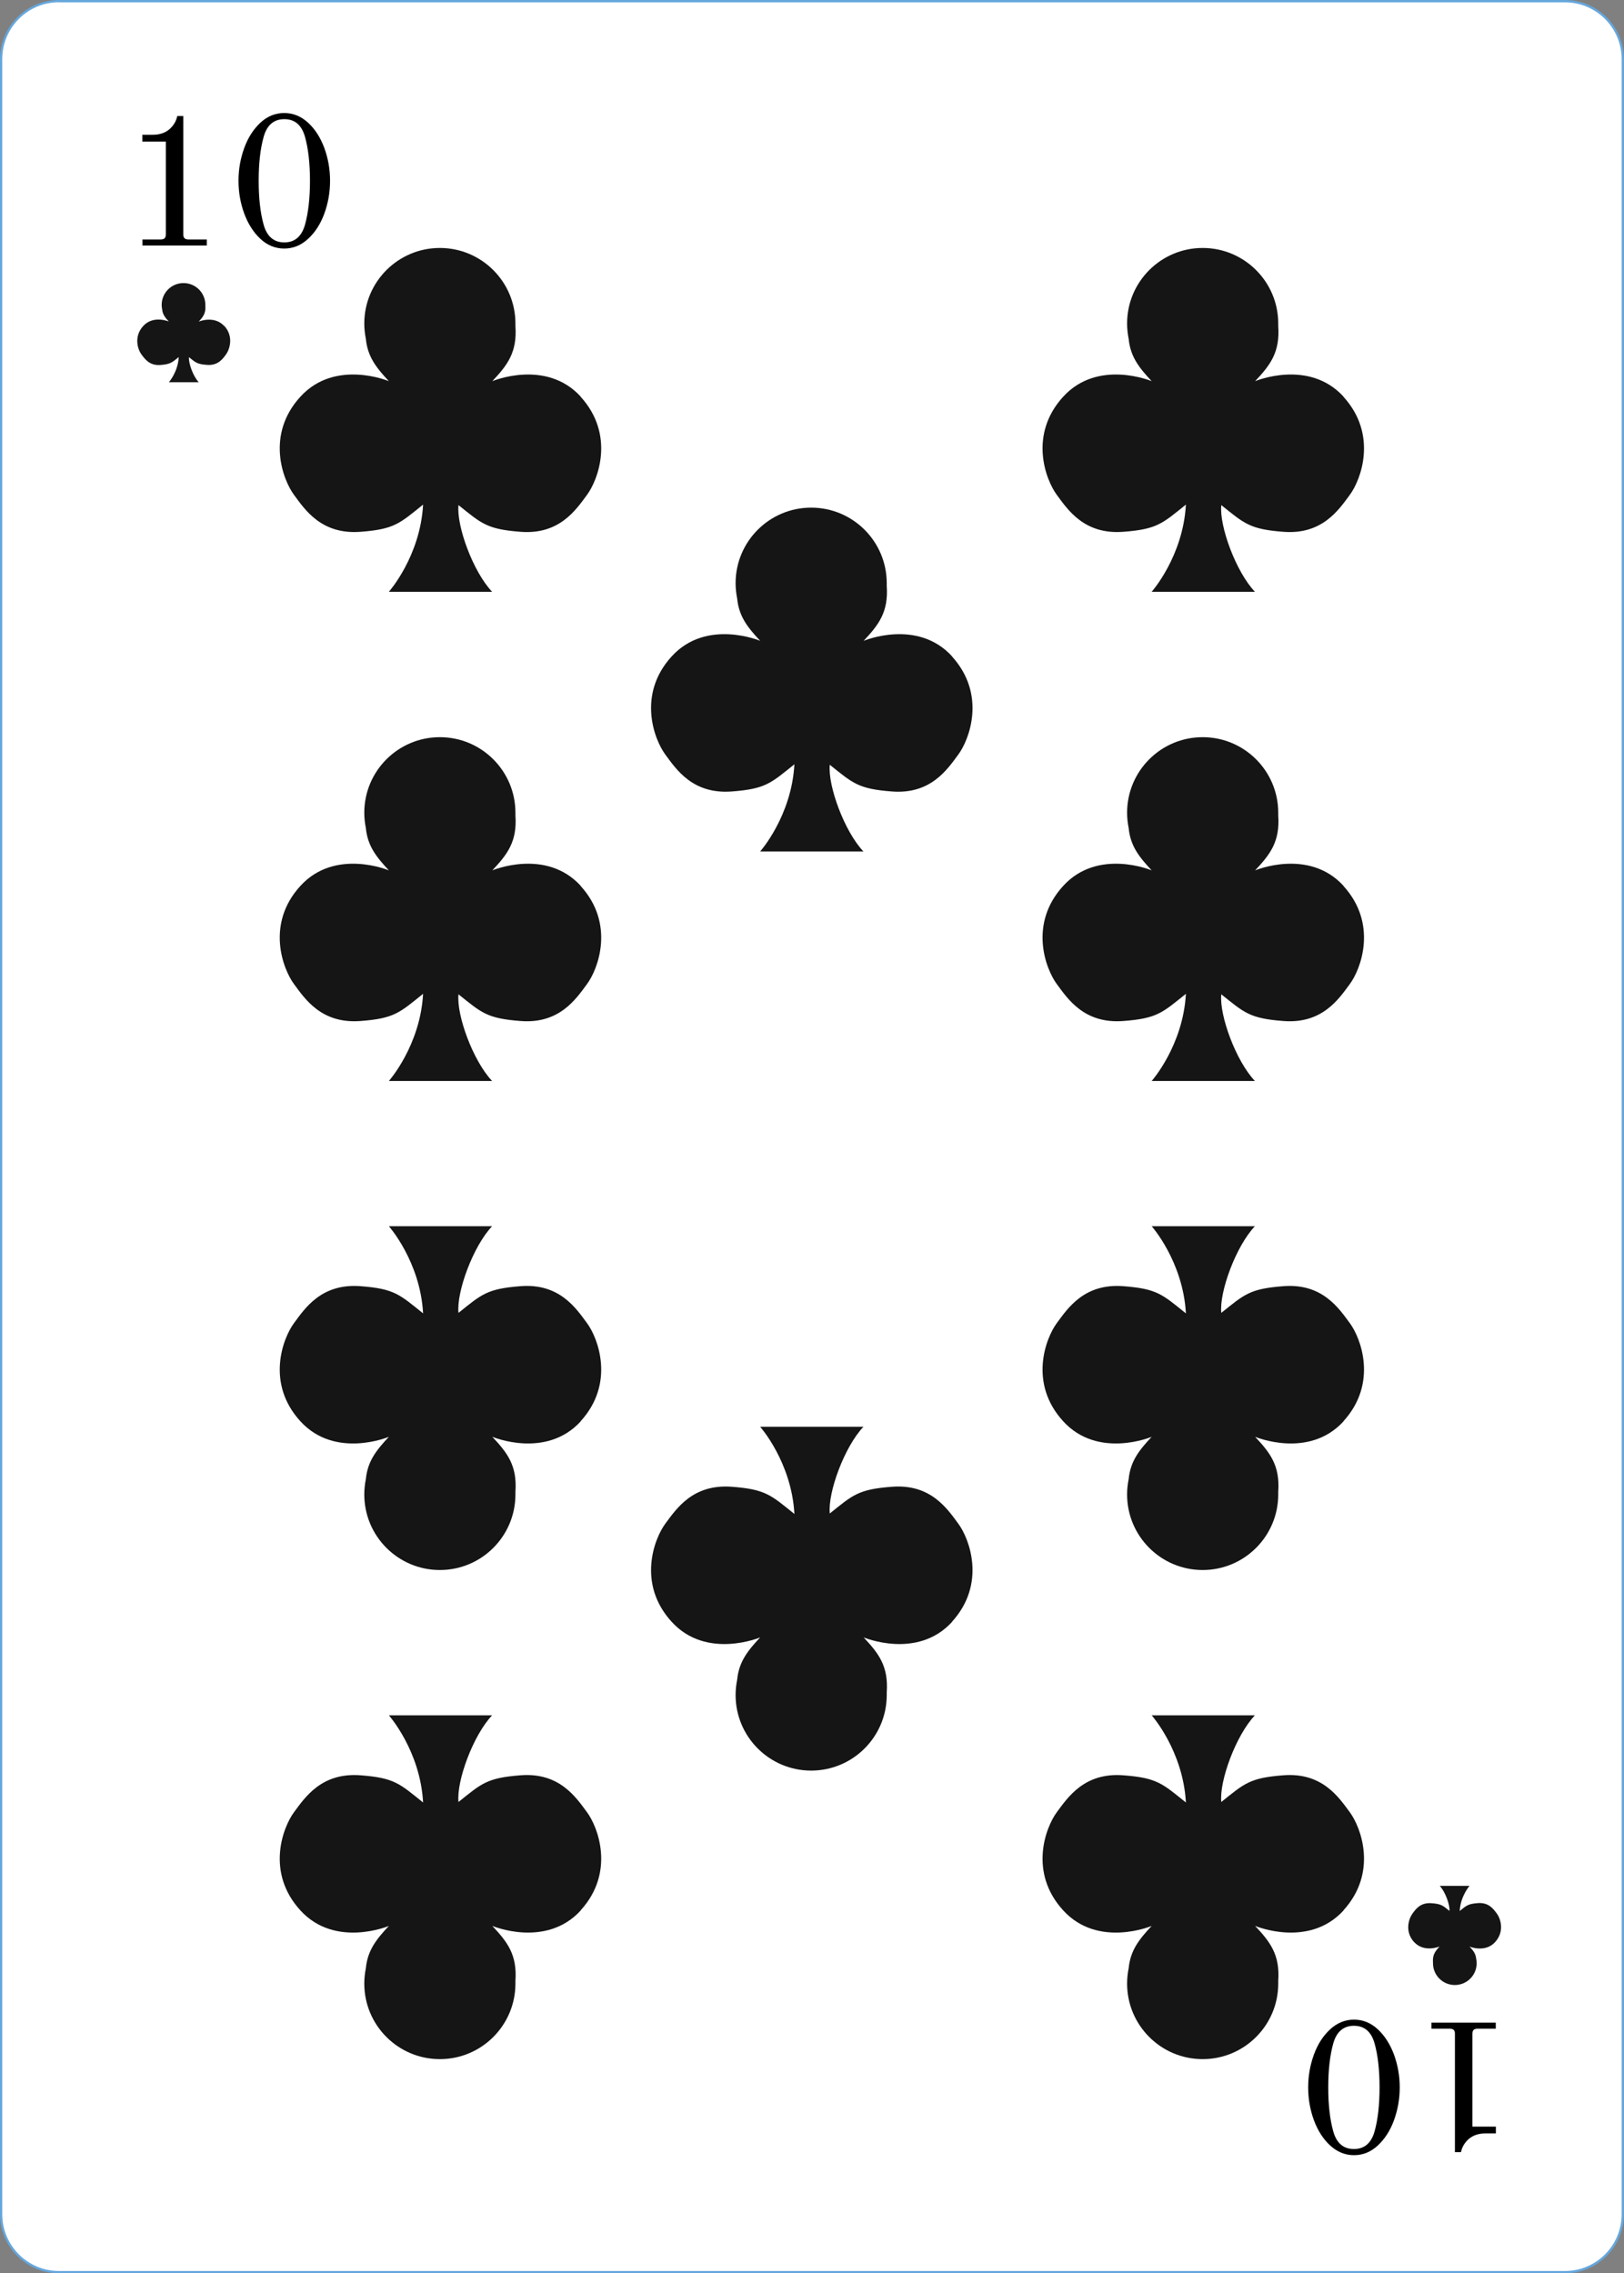 <?xml version="1.0" encoding="UTF-8"?>
<svg id="Layer_2" data-name="Layer 2" xmlns="http://www.w3.org/2000/svg" viewBox="0 0 166.55 233.13">
  <rect x="0" y="0" width="166.55" height="233.13" fill="#808080" stroke="none"/>
  <defs>
    <style>
      .cls-1, .cls-2, .cls-3, .cls-4 {
        stroke-width: 0px;
      }

      .cls-2 {
        fill: #151515;
      }

      .cls-3 {
        fill: #fff;
      }

      .cls-4 {
        fill: #65a7dd;
      }
    </style>
  </defs>
  <g id="Objects">
    <g>
      <path class="cls-3" d="m6.06.12h154.44c3.28,0,5.94,2.66,5.94,5.94v221.02c0,3.28-2.66,5.94-5.94,5.94H6.05c-3.28,0-5.94-2.66-5.94-5.94V6.06C.12,2.78,2.78.12,6.06.12Z"/>
      <g>
        <path class="cls-4" d="m160.5,233.13H6.05c-3.34,0-6.05-2.72-6.05-6.06V6.06C0,2.72,2.72,0,6.05,0h154.44c3.34,0,6.05,2.72,6.05,6.06v221.02c0,3.34-2.72,6.06-6.05,6.06ZM6.05.23C2.84.23.23,2.84.23,6.06v221.02c0,3.21,2.61,5.82,5.82,5.82h154.44c3.21,0,5.82-2.61,5.82-5.82V6.06c0-3.21-2.61-5.82-5.82-5.82H6.05Z"/>
        <g>
          <g>
            <path class="cls-2" d="m23,33.44c-1.03-1.13-2.62-.46-2.62-.46.44-.47.74-.85.68-1.63,0-.03,0-.05,0-.08,0-1.24-1-2.24-2.24-2.24s-2.24,1-2.24,2.24c0,.16.02.31.05.45.05.54.32.86.68,1.25,0,0-1.59-.67-2.62.46s-.52,2.47-.19,2.91.81,1.18,1.96,1.09c1.02-.08,1.17-.25,1.87-.81-.08,1.53-1.01,2.58-1.01,2.58h3.06c-.56-.59-1.06-1.95-1-2.57.68.55.84.72,1.85.79,1.15.09,1.64-.65,1.96-1.09s.84-1.78-.19-2.91Z"/>
            <g>
              <path class="cls-1" d="m14.6,24.56h1.86c.19,0,.33-.04.42-.12.08-.08.13-.21.13-.39v-9.53h-2.41v-.7h1.07c.7,0,1.26-.19,1.7-.56.43-.38.7-.83.81-1.36h.62v12.15c0,.18.04.31.13.39.08.08.22.12.42.12h1.86v.62h-6.6v-.62Z"/>
              <path class="cls-1" d="m26.71,24.5c-.71-.66-1.26-1.52-1.66-2.59-.39-1.07-.59-2.19-.59-3.37s.2-2.3.59-3.37c.39-1.07.95-1.93,1.66-2.59.71-.66,1.53-.99,2.44-.99s1.72.33,2.44.99c.72.66,1.27,1.52,1.67,2.59.39,1.07.59,2.19.59,3.37s-.2,2.3-.59,3.37c-.39,1.07-.95,1.93-1.67,2.59-.72.66-1.53.99-2.44.99s-1.73-.33-2.44-.99Zm4.57-1.46c.34-1.22.51-2.72.51-4.5s-.17-3.29-.51-4.5c-.34-1.22-1.05-1.82-2.12-1.82s-1.78.6-2.12,1.81c-.34,1.21-.51,2.71-.51,4.51s.17,3.3.51,4.51c.34,1.21,1.05,1.81,2.12,1.81s1.78-.61,2.12-1.82Z"/>
            </g>
          </g>
          <g>
            <path class="cls-2" d="m145.02,199.16c1.03,1.13,2.62.46,2.62.46-.44.47-.74.85-.68,1.63,0,.03,0,.05,0,.08,0,1.24,1,2.24,2.24,2.24s2.24-1,2.24-2.24c0-.16-.02-.31-.05-.45-.05-.54-.32-.86-.68-1.25,0,0,1.59.67,2.62-.46,1.03-1.13.52-2.47.19-2.91s-.81-1.18-1.96-1.09c-1.02.08-1.17.25-1.86.81.08-1.53,1.01-2.58,1.01-2.58h-3.06c.56.59,1.06,1.95,1,2.57-.68-.55-.84-.72-1.85-.79-1.15-.09-1.64.65-1.96,1.09s-.84,1.78.19,2.91Z"/>
            <g>
              <path class="cls-1" d="m153.41,208.05h-1.86c-.19,0-.33.04-.42.12-.08.08-.13.21-.13.39v9.53h2.41v.7h-1.07c-.7,0-1.26.19-1.7.56-.43.38-.7.83-.81,1.36h-.62v-12.15c0-.18-.04-.31-.13-.39-.08-.08-.22-.12-.42-.12h-1.86v-.62h6.6v.62Z"/>
              <path class="cls-1" d="m141.3,208.11c.71.66,1.26,1.52,1.66,2.59.39,1.07.59,2.19.59,3.37s-.2,2.3-.59,3.37c-.39,1.07-.95,1.93-1.66,2.59-.71.66-1.53.99-2.44.99s-1.72-.33-2.44-.99c-.72-.66-1.27-1.52-1.67-2.59-.39-1.07-.59-2.19-.59-3.37s.2-2.3.59-3.37c.39-1.07.95-1.93,1.67-2.59.72-.66,1.53-.99,2.44-.99s1.73.33,2.44.99Zm-4.57,1.46c-.34,1.22-.51,2.72-.51,4.5s.17,3.29.51,4.5c.34,1.22,1.05,1.82,2.12,1.82s1.78-.6,2.12-1.81c.34-1.21.51-2.71.51-4.51s-.17-3.3-.51-4.51c-.34-1.21-1.05-1.81-2.12-1.81s-1.78.61-2.12,1.82Z"/>
            </g>
          </g>
          <path class="cls-2" d="m97.64,67.31c-3.58-3.91-9.07-1.59-9.07-1.59,1.54-1.64,2.56-2.95,2.37-5.64,0-.09,0-.18,0-.27,0-4.28-3.47-7.75-7.75-7.75s-7.75,3.47-7.75,7.75c0,.54.06,1.06.16,1.57.18,1.86,1.1,2.99,2.36,4.34,0,0-5.5-2.32-9.07,1.59-3.58,3.91-1.79,8.54-.66,10.07s2.81,4.08,6.79,3.79c3.52-.26,4.04-.86,6.45-2.79-.29,5.31-3.51,8.94-3.51,8.94h10.59c-1.95-2.05-3.67-6.75-3.45-8.89,2.36,1.89,2.91,2.48,6.39,2.74,3.97.3,5.66-2.26,6.79-3.79,1.13-1.52,2.91-6.16-.66-10.07Z"/>
          <path class="cls-2" d="m59.56,40.68c-3.58-3.91-9.07-1.59-9.07-1.59,1.54-1.64,2.56-2.95,2.37-5.64,0-.09,0-.18,0-.27,0-4.28-3.47-7.75-7.75-7.75s-7.75,3.47-7.75,7.75c0,.54.06,1.06.16,1.57.18,1.86,1.1,2.99,2.36,4.34,0,0-5.5-2.32-9.07,1.59-3.58,3.91-1.79,8.54-.66,10.07s2.81,4.08,6.79,3.79c3.52-.26,4.04-.86,6.45-2.79-.29,5.31-3.51,8.94-3.51,8.94h10.59c-1.95-2.05-3.67-6.75-3.45-8.89,2.36,1.89,2.91,2.48,6.39,2.74,3.97.3,5.66-2.26,6.79-3.79,1.13-1.52,2.91-6.16-.66-10.07Z"/>
          <path class="cls-2" d="m59.56,90.85c-3.58-3.91-9.07-1.59-9.07-1.59,1.54-1.64,2.56-2.95,2.37-5.64,0-.09,0-.18,0-.27,0-4.28-3.47-7.75-7.75-7.75s-7.75,3.47-7.75,7.75c0,.54.06,1.06.16,1.57.18,1.86,1.1,2.99,2.36,4.34,0,0-5.5-2.32-9.07,1.59-3.58,3.91-1.79,8.54-.66,10.07s2.81,4.08,6.79,3.79c3.52-.26,4.04-.86,6.45-2.79-.29,5.31-3.51,8.94-3.51,8.94h10.59c-1.95-2.05-3.67-6.75-3.45-8.89,2.36,1.89,2.91,2.48,6.39,2.74,3.97.3,5.66-2.26,6.79-3.79,1.13-1.52,2.91-6.16-.66-10.07Z"/>
          <path class="cls-2" d="m59.56,195.92c-3.58,3.91-9.07,1.59-9.07,1.59,1.54,1.64,2.56,2.95,2.37,5.64,0,.09,0,.18,0,.27,0,4.28-3.47,7.75-7.75,7.75s-7.75-3.47-7.75-7.75c0-.54.06-1.07.16-1.57.18-1.86,1.1-2.99,2.36-4.34,0,0-5.5,2.32-9.07-1.59-3.58-3.91-1.79-8.54-.66-10.07,1.13-1.52,2.81-4.08,6.79-3.79,3.52.26,4.04.86,6.45,2.79-.29-5.31-3.51-8.94-3.51-8.94h10.59c-1.95,2.05-3.67,6.75-3.45,8.89,2.36-1.89,2.91-2.48,6.39-2.74,3.97-.3,5.66,2.26,6.79,3.79,1.13,1.52,2.91,6.16-.66,10.07Z"/>
          <path class="cls-2" d="m137.79,40.68c-3.58-3.91-9.07-1.59-9.07-1.59,1.54-1.64,2.56-2.95,2.37-5.64,0-.09,0-.18,0-.27,0-4.28-3.47-7.75-7.75-7.75s-7.75,3.47-7.75,7.75c0,.54.06,1.06.16,1.57.18,1.86,1.1,2.99,2.36,4.34,0,0-5.5-2.32-9.07,1.59-3.58,3.91-1.79,8.54-.66,10.07s2.81,4.08,6.79,3.79c3.52-.26,4.04-.86,6.45-2.79-.29,5.31-3.51,8.94-3.51,8.94h10.59c-1.95-2.05-3.67-6.75-3.45-8.89,2.36,1.89,2.91,2.48,6.39,2.74,3.97.3,5.66-2.26,6.79-3.79,1.13-1.52,2.91-6.16-.66-10.07Z"/>
          <path class="cls-2" d="m137.79,90.85c-3.58-3.91-9.07-1.59-9.07-1.59,1.54-1.64,2.56-2.95,2.37-5.64,0-.09,0-.18,0-.27,0-4.28-3.47-7.75-7.75-7.75s-7.75,3.47-7.75,7.75c0,.54.06,1.06.16,1.57.18,1.86,1.1,2.99,2.36,4.34,0,0-5.5-2.32-9.07,1.59-3.58,3.91-1.79,8.54-.66,10.07s2.81,4.08,6.79,3.79c3.52-.26,4.04-.86,6.45-2.79-.29,5.31-3.51,8.94-3.51,8.94h10.59c-1.95-2.05-3.67-6.75-3.45-8.89,2.36,1.89,2.91,2.48,6.39,2.74,3.97.3,5.66-2.26,6.79-3.79,1.13-1.52,2.91-6.16-.66-10.07Z"/>
          <path class="cls-2" d="m137.79,195.92c-3.58,3.91-9.07,1.59-9.07,1.59,1.54,1.64,2.56,2.95,2.37,5.64,0,.09,0,.18,0,.27,0,4.28-3.47,7.75-7.75,7.75s-7.75-3.47-7.75-7.75c0-.54.06-1.07.16-1.57.18-1.86,1.1-2.99,2.36-4.34,0,0-5.5,2.32-9.07-1.59-3.58-3.91-1.79-8.54-.66-10.07,1.13-1.52,2.81-4.08,6.79-3.79,3.52.26,4.04.86,6.45,2.79-.29-5.31-3.51-8.94-3.51-8.94h10.59c-1.95,2.05-3.67,6.75-3.45,8.89,2.36-1.89,2.91-2.48,6.39-2.74,3.97-.3,5.66,2.26,6.79,3.79,1.13,1.52,2.91,6.16-.66,10.07Z"/>
          <path class="cls-2" d="m59.56,145.76c-3.58,3.91-9.07,1.59-9.07,1.59,1.54,1.64,2.56,2.95,2.37,5.64,0,.09,0,.18,0,.27,0,4.28-3.47,7.75-7.75,7.75s-7.75-3.47-7.75-7.75c0-.54.06-1.07.16-1.57.18-1.86,1.1-2.99,2.36-4.34,0,0-5.5,2.32-9.07-1.59-3.58-3.91-1.79-8.54-.66-10.07s2.81-4.08,6.79-3.79c3.52.26,4.04.86,6.45,2.79-.29-5.31-3.51-8.94-3.51-8.94h10.59c-1.95,2.05-3.67,6.75-3.45,8.89,2.36-1.89,2.91-2.48,6.39-2.74,3.97-.3,5.66,2.26,6.79,3.79,1.13,1.52,2.91,6.16-.66,10.07Z"/>
          <path class="cls-2" d="m137.79,145.76c-3.58,3.91-9.07,1.59-9.07,1.59,1.54,1.64,2.56,2.95,2.37,5.64,0,.09,0,.18,0,.27,0,4.28-3.47,7.75-7.75,7.75s-7.75-3.47-7.75-7.75c0-.54.06-1.07.16-1.57.18-1.86,1.1-2.99,2.36-4.34,0,0-5.5,2.32-9.07-1.59-3.58-3.91-1.79-8.54-.66-10.07s2.81-4.08,6.79-3.79c3.52.26,4.04.86,6.45,2.79-.29-5.31-3.51-8.94-3.51-8.94h10.59c-1.95,2.05-3.67,6.75-3.45,8.89,2.36-1.89,2.91-2.48,6.39-2.74,3.97-.3,5.66,2.26,6.79,3.79,1.13,1.52,2.91,6.16-.66,10.07Z"/>
          <path class="cls-2" d="m97.64,166.33c-3.58,3.91-9.07,1.59-9.07,1.59,1.54,1.64,2.56,2.95,2.37,5.64,0,.09,0,.18,0,.27,0,4.28-3.47,7.75-7.75,7.75s-7.75-3.47-7.75-7.75c0-.54.06-1.07.16-1.57.18-1.86,1.1-2.99,2.36-4.34,0,0-5.5,2.32-9.07-1.59-3.58-3.91-1.79-8.54-.66-10.07,1.13-1.52,2.81-4.08,6.79-3.79,3.52.26,4.04.86,6.45,2.79-.29-5.31-3.51-8.94-3.51-8.94h10.59c-1.95,2.05-3.67,6.75-3.45,8.89,2.36-1.89,2.91-2.48,6.39-2.74,3.97-.3,5.66,2.26,6.79,3.79,1.13,1.52,2.91,6.16-.66,10.07Z"/>
        </g>
      </g>
    </g>
  </g>
</svg>